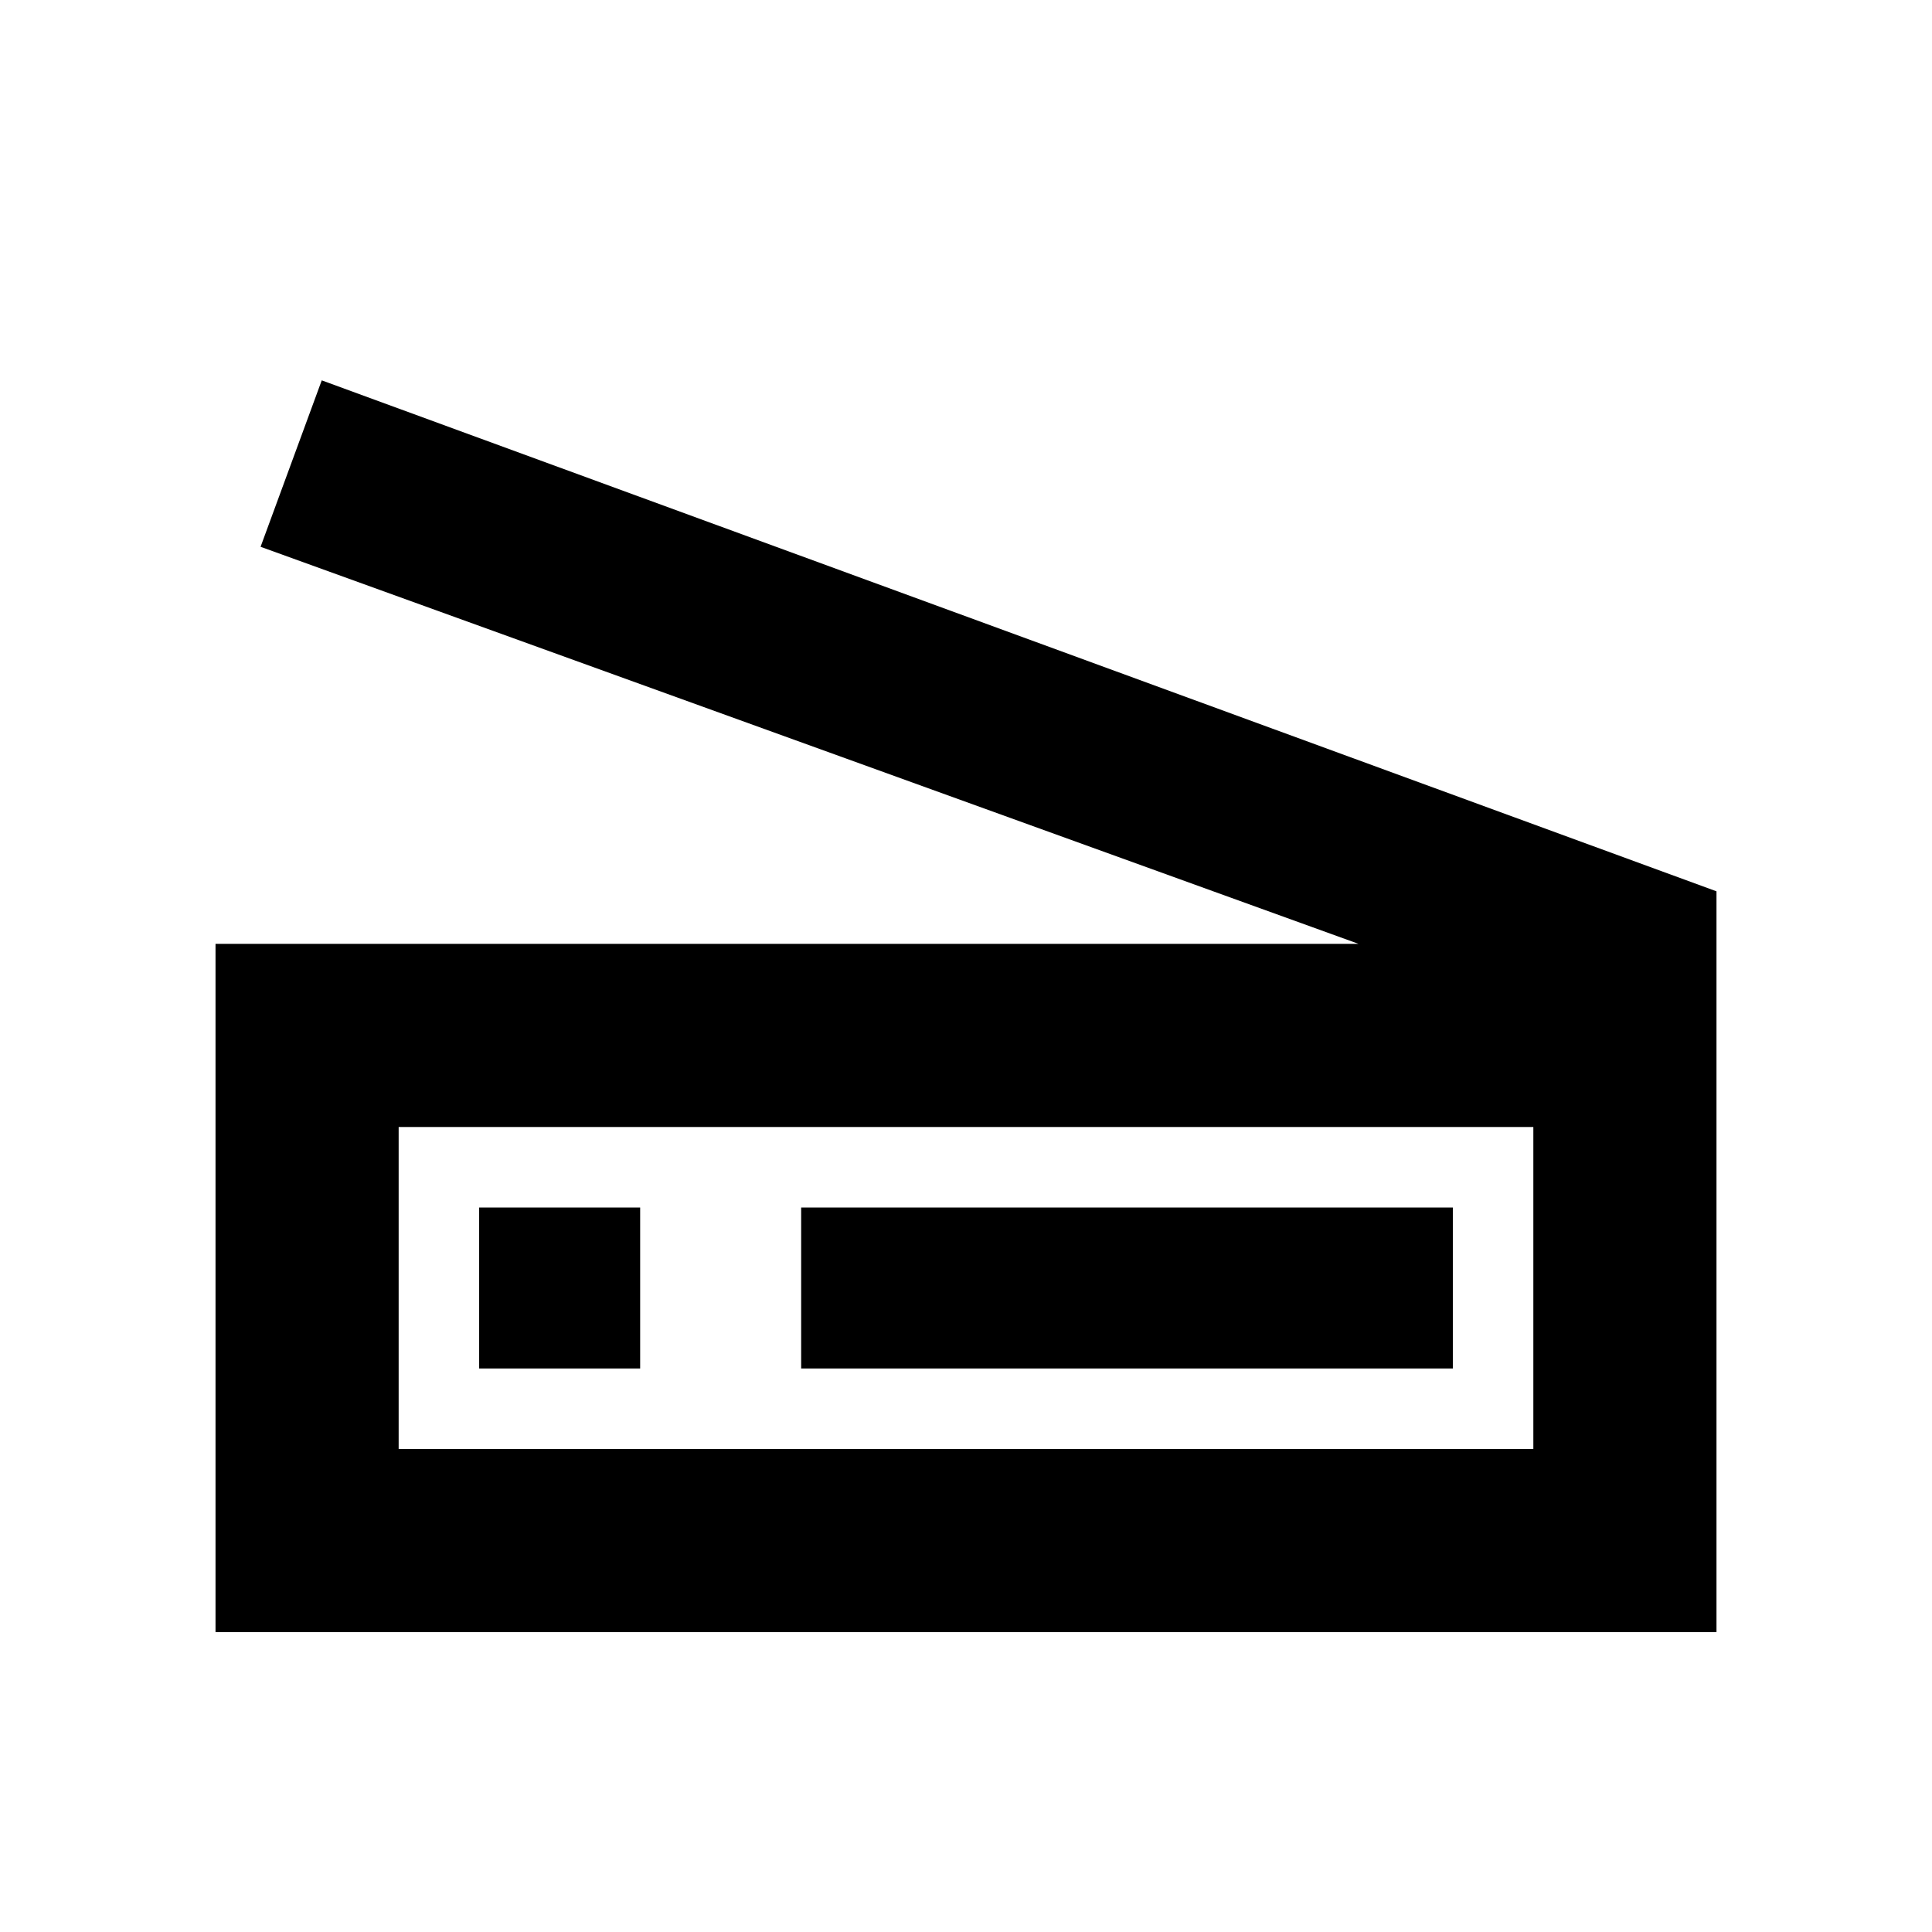 <svg xmlns="http://www.w3.org/2000/svg" height="24" viewBox="0 -960 960 960" width="24"><path d="M675.06-491 129.48-688.3l30.39-82.7 693.04 253.89V-149H107.09v-342h567.97Zm86.85 251v-160H198.09v160h563.82Zm-363.82-40h323.82v-80H398.09v80Zm-200 40v-160 160Zm40-40h80v-80h-80v80Z"/></svg>